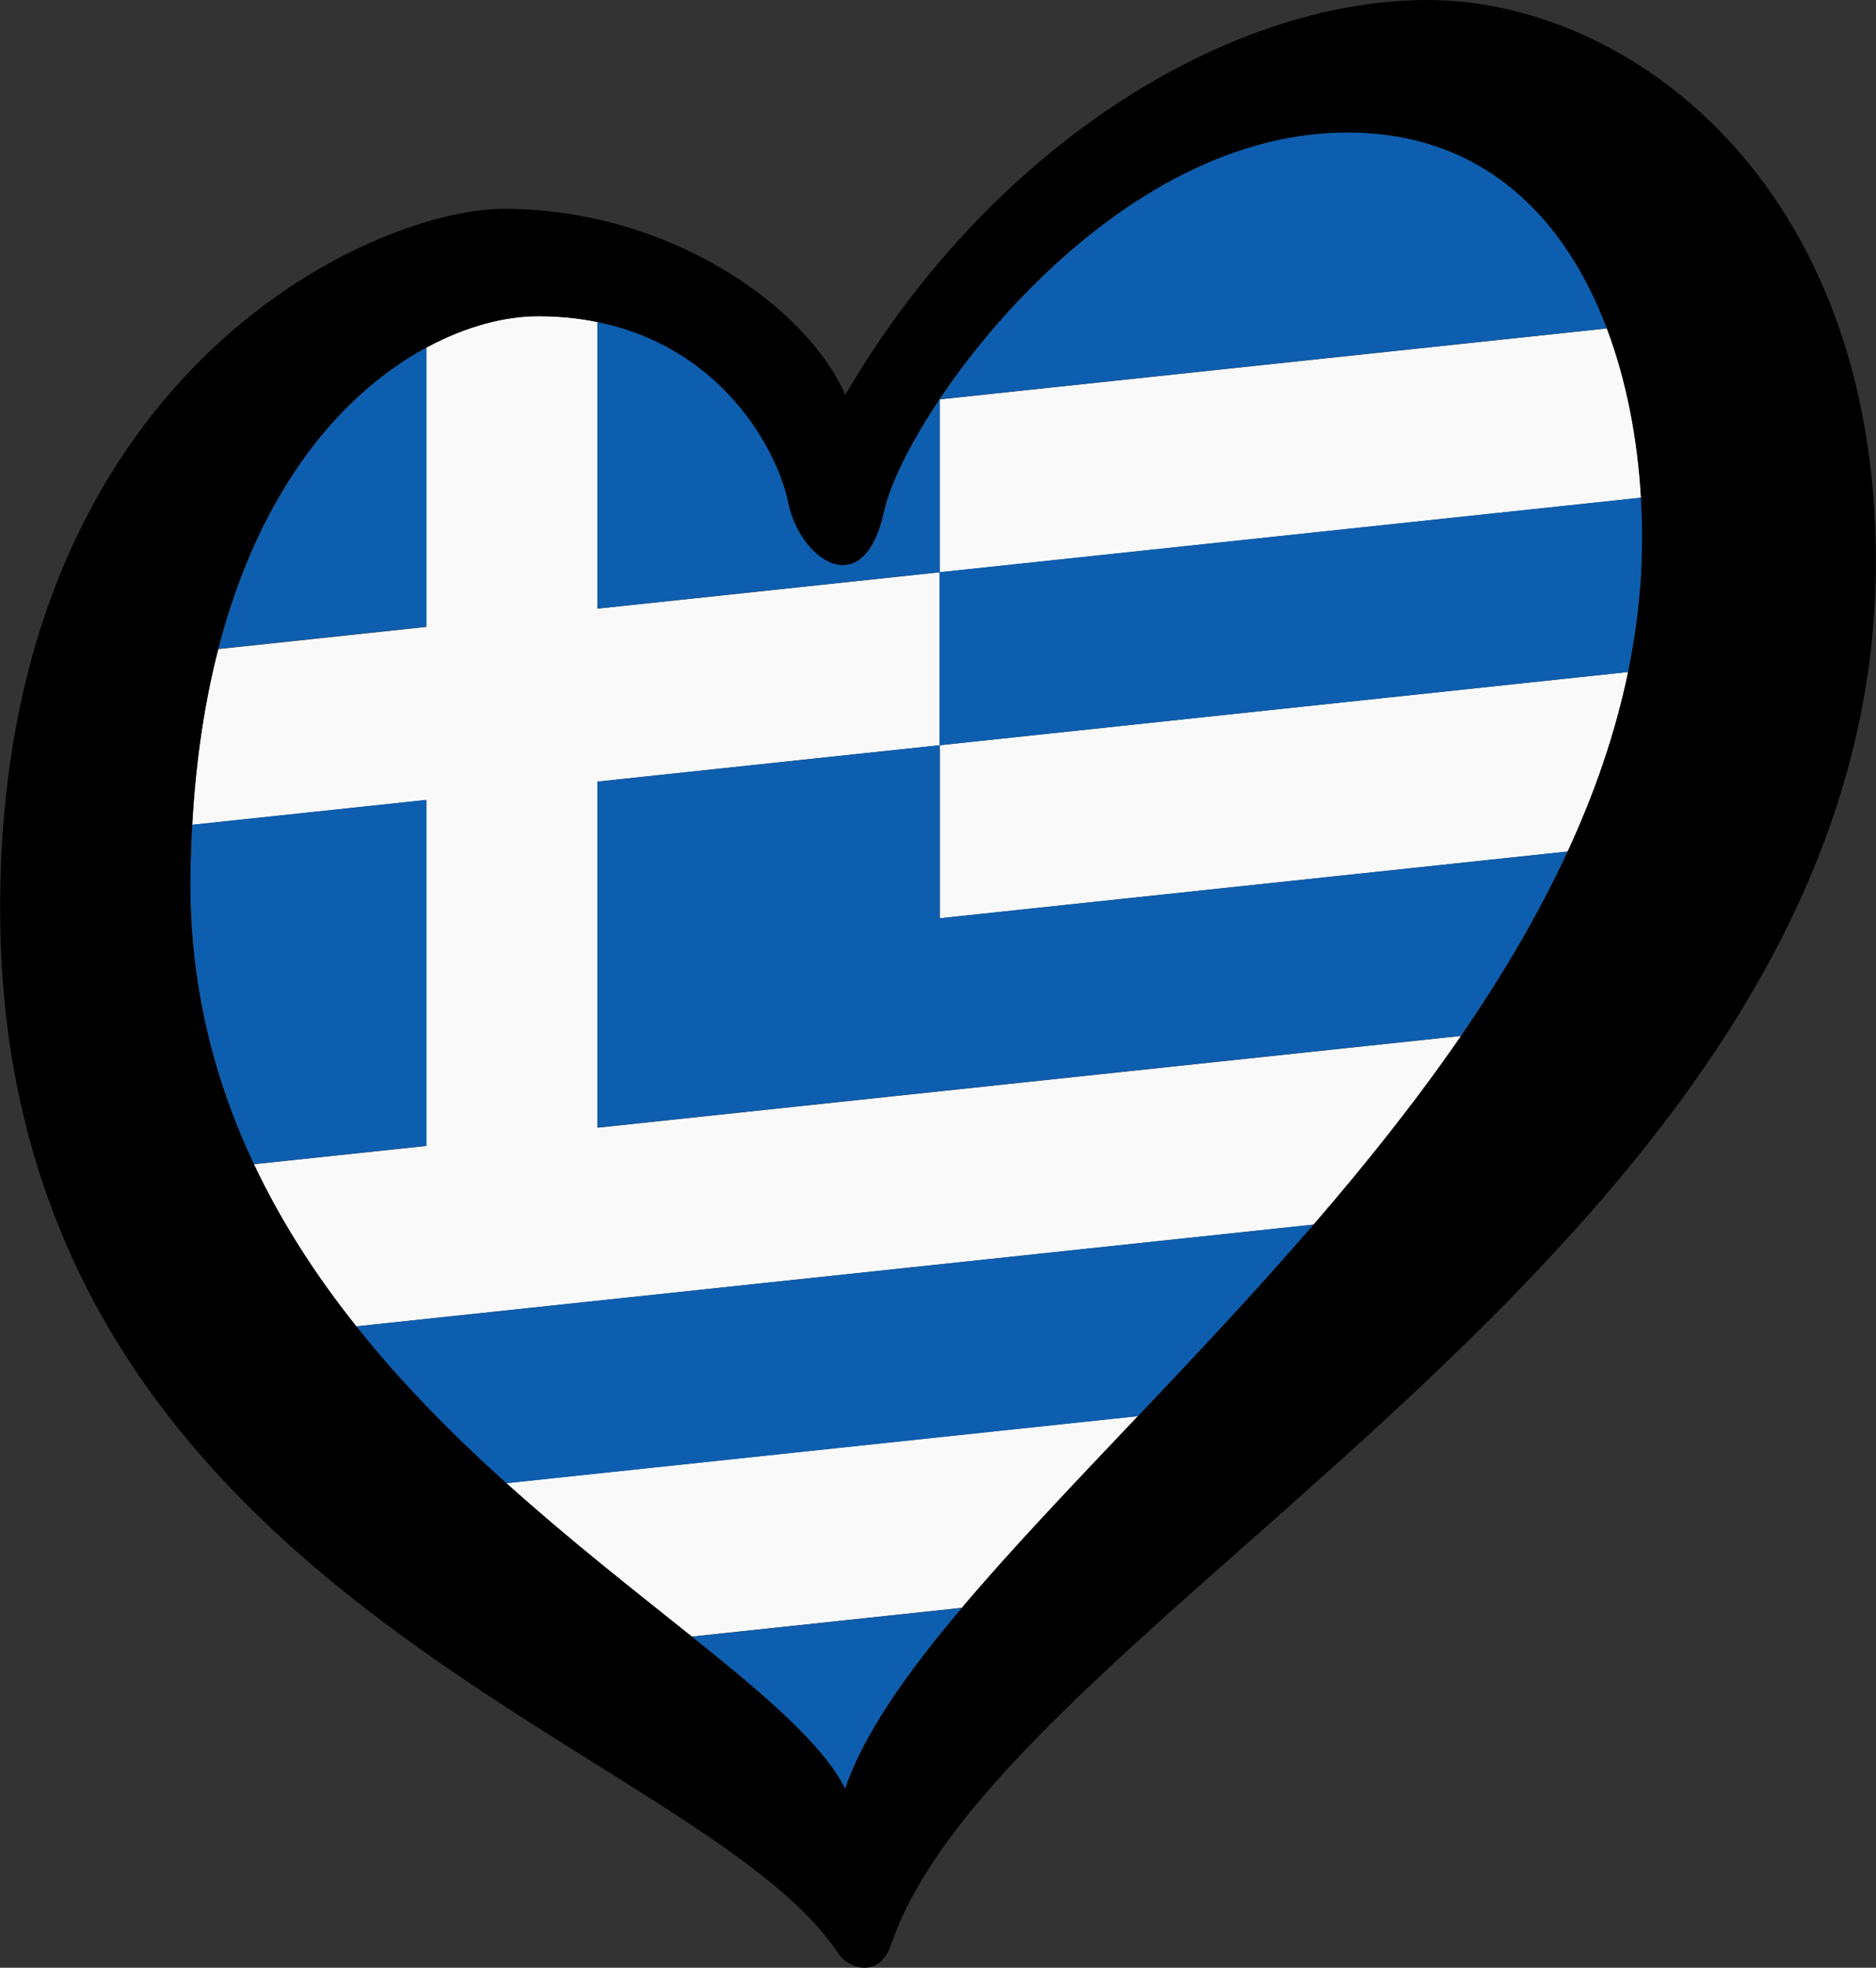 <?xml version="1.0" encoding="UTF-8" standalone="no"?>
<svg
   id="LOGO_LAYER"
   viewBox="0 0 125.344 131.443"
   version="1.1"
   sodipodi:docname="ESC-HEART-GREECE-BLACK.svg"
   width="125.344"
   height="131.443"
   xmlns:inkscape="http://www.inkscape.org/namespaces/inkscape"
   xmlns:sodipodi="http://sodipodi.sourceforge.net/DTD/sodipodi-0.dtd"
   xmlns="http://www.w3.org/2000/svg"
   xmlns:svg="http://www.w3.org/2000/svg">
  <rect x="0" y="0" width="125.344" height="131.443" fill="#333333" stroke="none"/>
  <sodipodi:namedview
     id="namedview12"
     pagecolor="#ffffff"
     bordercolor="#cccccc"
     borderopacity="1"
     inkscape:showpageshadow="0"
     inkscape:pageopacity="1"
     inkscape:pagecheckerboard="0"
     inkscape:deskcolor="#d1d1d1" />
  <defs
     id="defs1">
    <style
       id="style1">.cls-1{fill:#f9f9f9;}.cls-2{fill:#0d5eaf;}</style>
  </defs>
  <g
     id="LOGO_GROUP"
     transform="translate(-232.752,-97.88)">
    <g
       id="SELECT_FLAG_HERE">
      <g
         id="BLACK_FLAG">
        <path
           class="cls-1"
           d="m 278.97,207.2 18.04,-1.92 c 3.35,-3.96 7.44,-8.23 11.77,-12.81 l -42.2,4.48 c 4.29,3.86 8.63,7.24 12.38,10.24 z"
           id="path1" />
        <path
           class="cls-1"
           d="m 272.67,173.2 v -23.11 l 22.86,-2.43 v -11.55 l -22.86,2.43 v -19.15 c -1.22,-0.25 -2.54,-0.39 -3.96,-0.39 -2.15,0 -4.77,0.64 -7.47,2.1 v 18.66 l -13.9,1.48 c -0.89,3.43 -1.5,7.33 -1.74,11.74 l 15.64,-1.66 v 23.11 l -11.52,1.22 c 1.85,3.92 4.2,7.52 6.84,10.83 l 63.97,-6.8 c 3.48,-4.03 6.84,-8.23 9.85,-12.6 l -34.83,3.7 -22.86,2.43 z"
           id="path2" />
        <path
           class="cls-1"
           d="m 295.54,159.22 41.96,-4.46 c 1.8,-3.89 3.19,-7.88 4.04,-11.99 l -45.99,4.89 v 11.56 z"
           id="path3" />
        <path
           class="cls-1"
           d="m 295.54,124.55 v 11.56 l 46.87,-4.98 c -0.22,-3.88 -0.95,-7.79 -2.28,-11.31 l -44.59,4.74 z"
           id="path4" />
        <path
           class="cls-2"
           d="m 266.59,196.96 42.2,-4.48 c 3.83,-4.04 7.85,-8.31 11.73,-12.8 l -63.97,6.8 c 3.08,3.87 6.54,7.34 10.04,10.49 z"
           id="path5" />
        <path
           class="cls-2"
           d="m 289.22,217.37 c 1.22,-3.61 4.04,-7.65 7.8,-12.08 l -18.04,1.92 c 4.9,3.92 8.79,7.22 10.25,10.17 z"
           id="path6" />
        <path
           class="cls-2"
           d="m 261.24,121.09 c -5.37,2.9 -11.04,9.09 -13.9,20.13 l 13.9,-1.48 v -18.66 z"
           id="path7" />
        <path
           class="cls-2"
           d="m 261.24,151.31 -15.64,1.66 c -0.06,1.12 -0.11,2.27 -0.12,3.46 -0.08,7.18 1.56,13.54 4.24,19.21 l 11.52,-1.22 z"
           id="path8" />
        <path
           class="cls-2"
           d="m 295.54,136.11 v -11.56 l 44.59,-4.74 c -2.8,-7.4 -8.26,-13.09 -17.34,-13.09 -16.31,0 -29.59,19.06 -30.96,25.31 -1.37,6.25 -5.64,3.2 -6.4,-0.61 -0.67,-3.33 -4.31,-10.33 -12.75,-12.04 v 19.15 l 22.86,-2.43 z"
           id="path9" />
        <path
           class="cls-2"
           d="m 295.54,147.66 -22.86,2.43 v 23.11 l 22.86,-2.43 34.83,-3.7 c 2.73,-3.97 5.17,-8.08 7.12,-12.31 l -41.96,4.46 v -11.56 z"
           id="path10" />
        <path
           class="cls-2"
           d="m 295.54,147.66 45.99,-4.89 c 0.51,-2.48 0.84,-4.99 0.92,-7.54 0.05,-1.35 0.03,-2.73 -0.05,-4.11 l -46.87,4.98 v 11.55 z"
           id="path11" />
        <path
           d="m 328.12,97.88 c -13.42,0 -29.29,9.91 -38.89,26.38 -2.59,-5.95 -11.83,-12.43 -22.8,-12.43 -8.84,0 -33.67,11.05 -33.67,46.73 0,46.05 46.59,55.51 56.01,69.82 0.65,0.99 2.73,1.73 3.53,-0.62 7.51,-22.18 65.79,-47.24 65.79,-92.37 0,-25.31 -16.53,-37.51 -29.95,-37.51 z m 14.33,37.36 c -0.09,2.55 -0.41,5.06 -0.92,7.54 -0.85,4.1 -2.24,8.1 -4.04,11.99 -1.96,4.24 -4.39,8.34 -7.12,12.31 -3.01,4.37 -6.37,8.57 -9.85,12.6 -3.88,4.49 -7.9,8.76 -11.73,12.8 -4.34,4.57 -8.42,8.85 -11.77,12.81 -3.75,4.43 -6.58,8.47 -7.8,12.08 -1.46,-2.94 -5.35,-6.24 -10.25,-10.17 -3.75,-3.01 -8.09,-6.38 -12.38,-10.24 -3.5,-3.15 -6.96,-6.62 -10.04,-10.49 -2.64,-3.31 -4.99,-6.91 -6.84,-10.83 -2.68,-5.68 -4.32,-12.04 -4.24,-19.21 0.01,-1.19 0.06,-2.34 0.12,-3.46 0.25,-4.41 0.86,-8.31 1.74,-11.74 2.85,-11.04 8.52,-17.23 13.9,-20.13 2.7,-1.46 5.33,-2.1 7.47,-2.1 1.42,0 2.74,0.14 3.96,0.39 8.44,1.71 12.08,8.71 12.75,12.04 0.76,3.81 5.03,6.86 6.4,0.61 1.37,-6.25 14.65,-25.31 30.96,-25.31 9.08,0 14.55,5.69 17.34,13.09 1.33,3.53 2.06,7.44 2.28,11.31 0.08,1.38 0.1,2.76 0.05,4.11 z"
           id="path12" />
      </g>
    </g>
  </g>
</svg>
